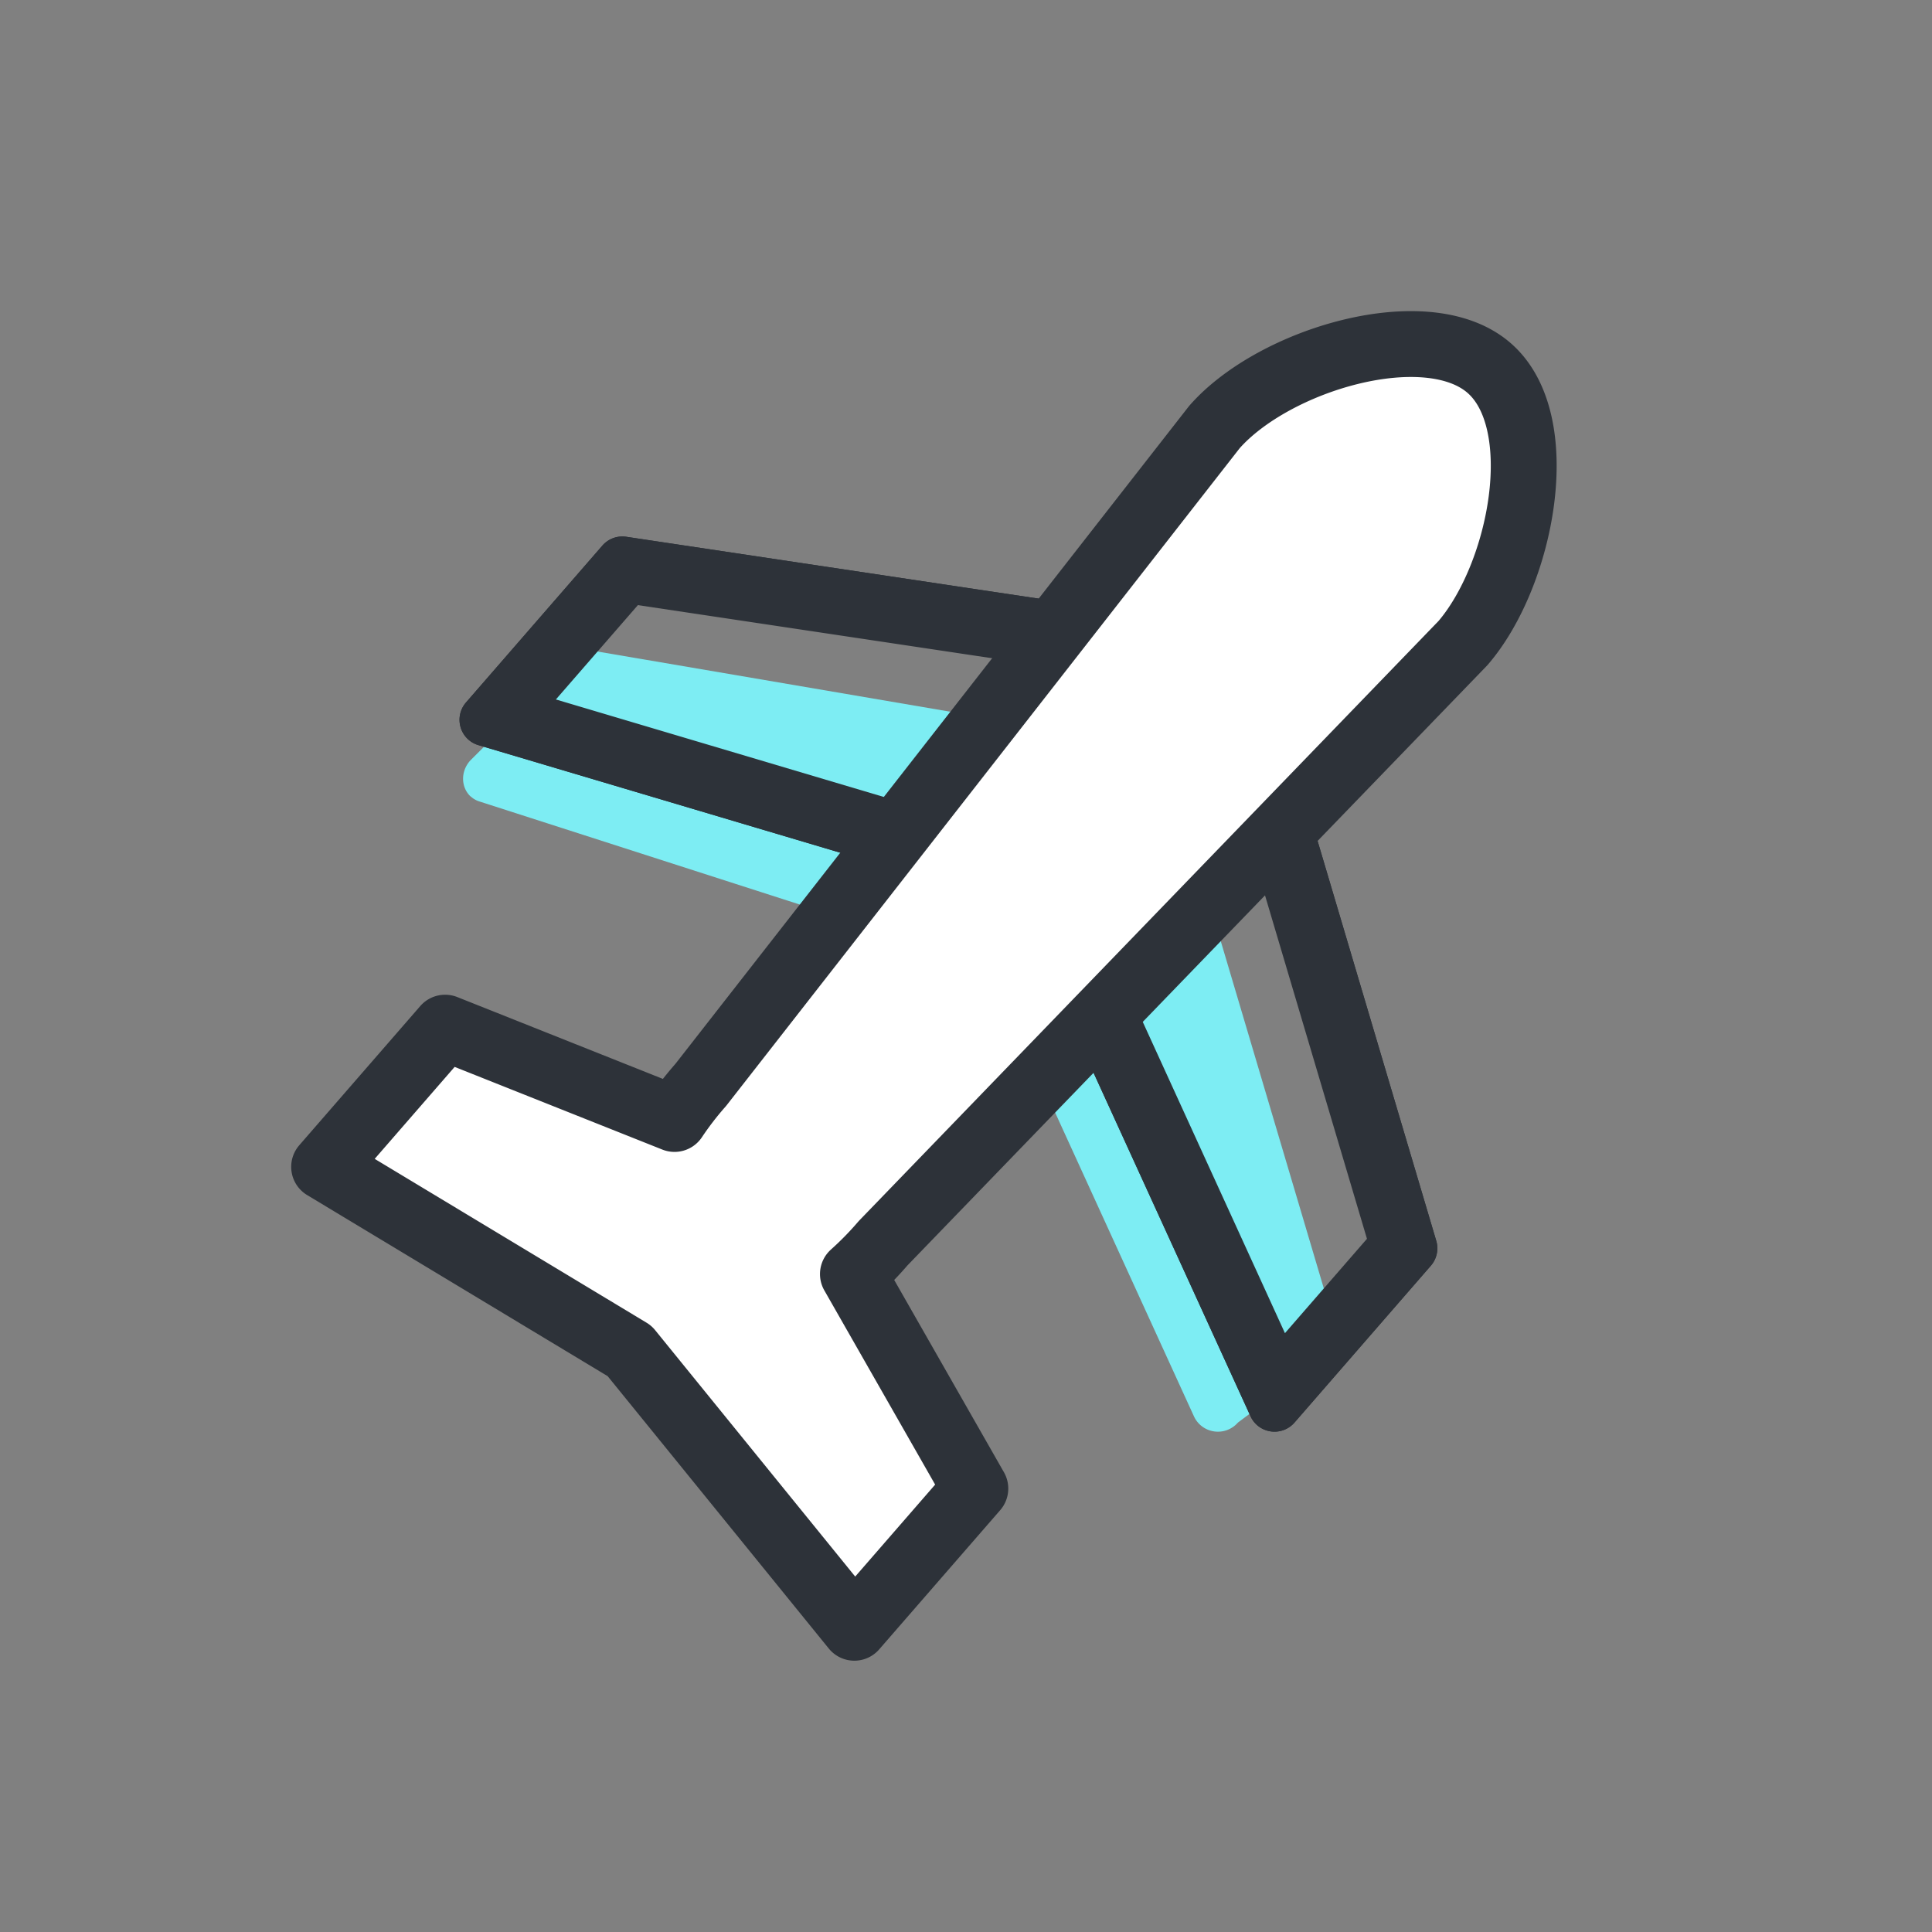<svg xmlns="http://www.w3.org/2000/svg" width="44" height="44" viewBox="0 0 44 44">
    <rect x="0" y="0" width="44" height="44" fill="#808080" stroke="none"/>
    <g data-name="패스 12373">
        <g data-name="패스 12382" style="fill:#7dedf3">
            <path d="m1070.48 297.341-9.513-4.323.514-4.01 9.495 6.043-.497 2.29z" style="stroke:none" transform="rotate(41 904.297 -1229.847)"/>
            <path d="m1069.943 296.274.19-.871-8.058-5.128-.294 2.29 8.162 3.709m.655 1.887a.6.6 0 0 1-.25-.055l-9.795-4.452a.603.603 0 0 1-.353-.55l.557-4.348c0-.475.524-.764.926-.508l9.795 6.233c.173.11.279.302.279.508l-.557 2.569a.603.603 0 0 1-.602.603z" style="fill:#7dedf3;stroke:none" transform="rotate(41 904.297 -1229.847)"/>
        </g>
    </g>
    <g data-name="패스 12373">
        <g data-name="패스 12382" style="fill:#7dedf3">
            <path d="M1.24 9.115.765 5.133l8.02-3.6L8.63 4.44 1.24 9.115z" style="stroke:none" transform="rotate(-137.99 13.211 9.073)"/>
            <path d="m7.97 2.721-6.395 2.87.268 2.254 6.059-3.833.069-1.29M8.99.668c.295 0 .56.256.56.603L9.377 4.51a.615.615 0 0 1-.26.508L1.381 9.913c-.374.256-.862-.033-.862-.508L0 5.056c0-.237.128-.451.329-.549L8.757.724A.527.527 0 0 1 8.99.67z" style="fill:#7dedf3;stroke:none" transform="rotate(-137.99 13.211 9.073)"/>
        </g>
    </g>
    <g data-name="패스 12373">
        <g data-name="패스 12382" style="fill:none">
            <path d="m1061.036 294.481 9.8-6.233a.6.6 0 0 1 .926.508v6.514a.6.6 0 0 1-.353.549l-9.8 4.452a.6.6 0 0 1-.852-.548v-4.734a.6.6 0 0 1 .279-.508z" style="stroke:none" transform="rotate(41 915.114 -1246.508)"/>
            <path d="m1062.257 298.329 8-3.636v-4.302l-8 5.091v2.847m-.898 1.997a.603.603 0 0 1-.602-.603v-4.734c0-.206.106-.398.279-.508l9.795-6.233a.602.602 0 0 1 .926.508v6.514a.603.603 0 0 1-.353.549l-9.795 4.452a.6.6 0 0 1-.25.055z" style="fill:#2d3239;stroke:none" transform="rotate(41 915.114 -1246.508)"/>
        </g>
        <g data-name="패스 12383" style="fill:none">
            <path d="m1061.757 299.105 8.647-3.93a.6.6 0 0 0 .353-.548v-4.049a.6.6 0 0 0-.926-.509l-7.8 4.961a.6.6 0 0 0-.279.508v3.567m-1 .618v-4.734a.6.6 0 0 1 .279-.508l9.8-6.233a.6.6 0 0 1 .926.508v6.514a.6.6 0 0 1-.353.549l-9.8 4.452a.6.6 0 0 1-.847-.548z" style="stroke:none" transform="rotate(41 915.114 -1246.508)"/>
            <path d="M1061.359 300.326a.603.603 0 0 1-.602-.603v-4.734c0-.206.106-.398.279-.508l9.795-6.233a.602.602 0 0 1 .926.508v6.514a.603.603 0 0 1-.353.549l-9.795 4.452a.6.6 0 0 1-.25.055zm8.794-10.352c-.108 0-.219.03-.322.095l-7.795 4.961a.603.603 0 0 0-.279.508v3.567l8.647-3.93a.602.602 0 0 0 .353-.548v-4.049a.603.603 0 0 0-.604-.604z" style="fill:#2d3239;stroke:none" transform="rotate(41 915.114 -1246.508)"/>
        </g>
    </g>
    <g data-name="패스 12373">
        <g data-name="패스 12382" style="fill:none">
            <path d="m1071.478 294.481-9.8-6.233a.6.6 0 0 0-.926.508v6.514a.6.6 0 0 0 .353.549l9.8 4.452a.6.6 0 0 0 .852-.548v-4.734a.6.6 0 0 0-.279-.508z" style="stroke:none" transform="rotate(41 908.116 -1227.786)"/>
            <path d="M1070.257 298.329v-2.847l-8-5.09v4.3l8 3.637m.898 1.997a.6.6 0 0 1-.25-.055l-9.795-4.452a.603.603 0 0 1-.353-.549v-6.514c0-.475.524-.764.926-.508l9.795 6.233c.173.11.279.302.279.508v4.734a.603.603 0 0 1-.602.603z" style="fill:#2d3239;stroke:none" transform="rotate(41 908.116 -1227.786)"/>
        </g>
        <g data-name="패스 12383" style="fill:none">
            <path d="m1070.757 299.105-8.647-3.93a.6.6 0 0 1-.353-.548v-4.049a.6.6 0 0 1 .926-.509l7.8 4.961a.6.6 0 0 1 .279.508v3.567m1 .618v-4.734a.6.6 0 0 0-.279-.508l-9.8-6.233a.6.6 0 0 0-.926.508v6.514a.6.6 0 0 0 .353.549l9.8 4.452a.6.6 0 0 0 .847-.548z" style="stroke:none" transform="rotate(41 908.116 -1227.786)"/>
            <path d="M1071.155 300.326a.6.6 0 0 1-.25-.055l-9.795-4.452a.603.603 0 0 1-.353-.549v-6.514c0-.475.524-.764.926-.508l9.795 6.233c.173.11.279.302.279.508v4.734a.603.603 0 0 1-.602.603zm-8.794-10.352a.603.603 0 0 0-.604.604v4.049c0 .236.138.45.353.548l8.647 3.93v-3.567a.603.603 0 0 0-.28-.508l-7.794-4.961a.598.598 0 0 0-.322-.095z" style="fill:#2d3239;stroke:none" transform="rotate(41 908.116 -1227.786)"/>
        </g>
    </g>
    <path data-name="합치기 222" d="m-2104 29.1-8 1.4v-4.2l5.307-1.858a7.345 7.345 0 0 1-.058-.942v-.04l-1-18.979c.011-2.059 1.964-5.118 3.838-5.118s3.651 3.059 3.662 5.118l-1 18.979v.04a7.345 7.345 0 0 1-.058.942L-2096 26.3v4.2z" transform="rotate(41 -1047.059 2862.809)" style="stroke:#2d3239;stroke-linecap:round;stroke-linejoin:round;stroke-width:1.5px;fill:#fff"/>
</svg>
